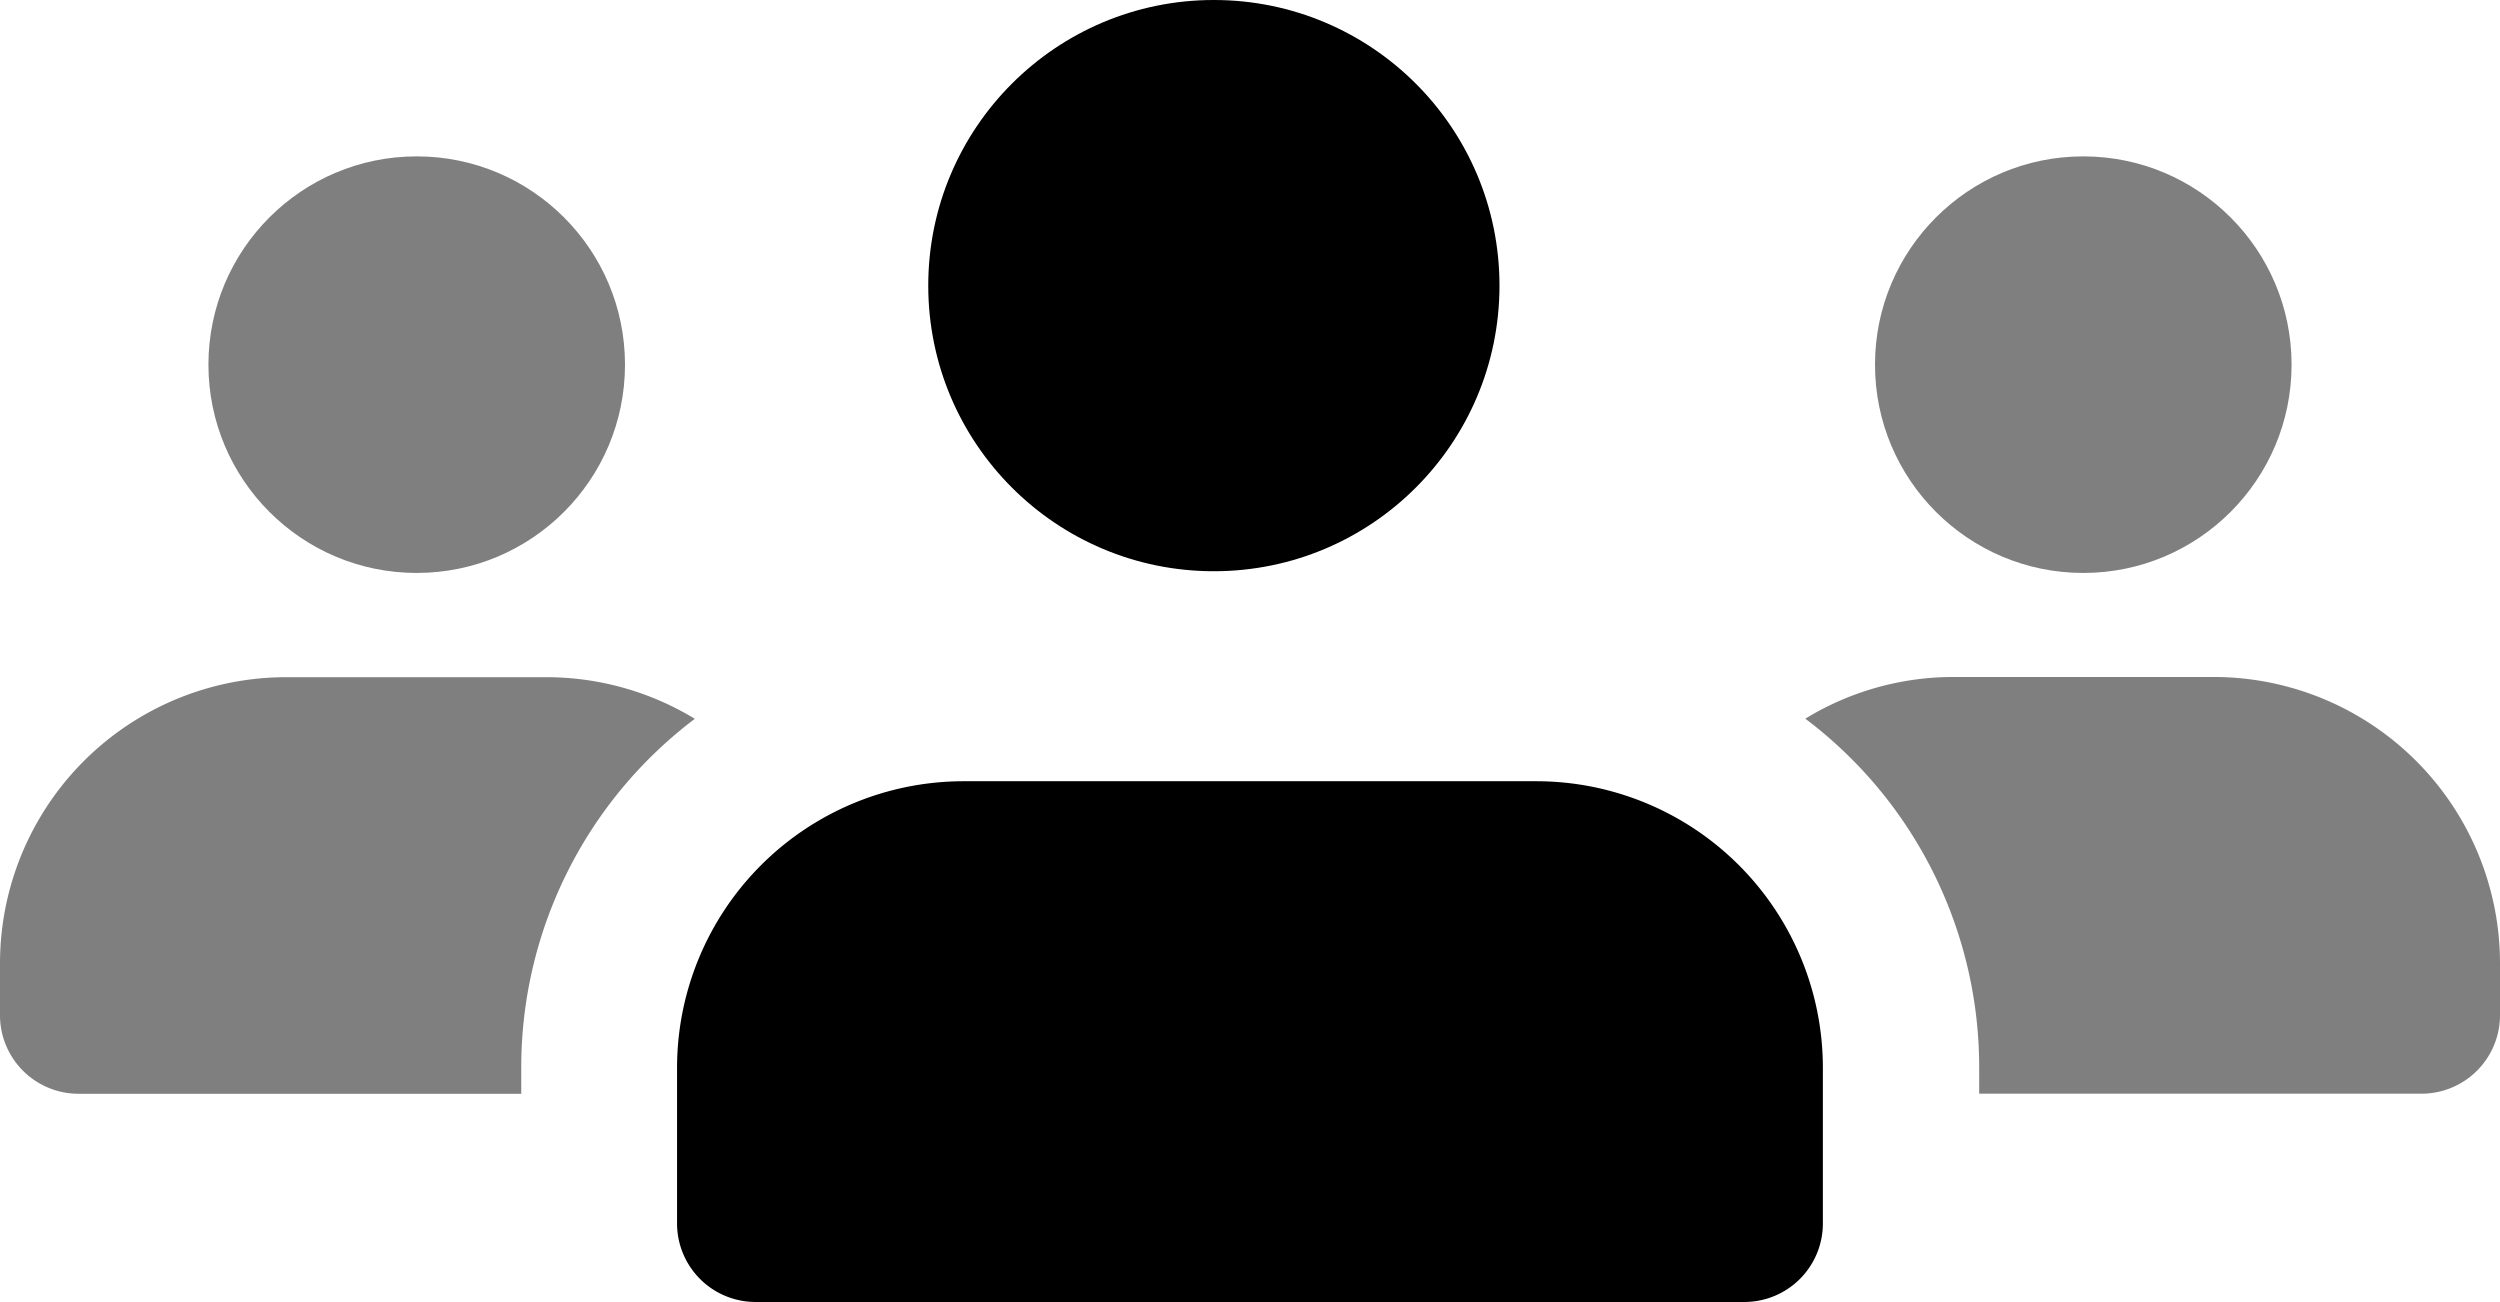 <svg xmlns="http://www.w3.org/2000/svg" width="35.012" height="18.235" viewBox="0 0 35.012 18.235">
  <g id="user" transform="translate(-8 -12.583)">
    <g id="Group_1111" data-name="Group 1111" transform="translate(8 14.773)">
      <circle id="Ellipse_46" data-name="Ellipse 46" cx="2.917" cy="2.917" r="2.917" transform="translate(2.919)" opacity="0.5"/>
      <path id="Path_1020" data-name="Path 1020" d="M17.731,17.5A6.115,6.115,0,0,0,15.3,22.386v.365h-6.2A1.1,1.1,0,0,1,8,21.657v-.729a4.009,4.009,0,0,1,4.011-4.011h3.648A4,4,0,0,1,17.731,17.5Z" transform="translate(-8 -9.623)" opacity="0.5"/>
      <circle id="Ellipse_47" data-name="Ellipse 47" cx="2.917" cy="2.917" r="2.917" transform="translate(26.259)" opacity="0.5"/>
      <path id="Path_1021" data-name="Path 1021" d="M29.283,20.929v.729a1.1,1.1,0,0,1-1.094,1.094h-6.2v-.365A6.112,6.112,0,0,0,19.554,17.5a3.978,3.978,0,0,1,2.072-.584h3.648A4.012,4.012,0,0,1,29.283,20.929Z" transform="translate(5.729 -9.625)" opacity="0.5"/>
    </g>
    <circle id="Ellipse_48" data-name="Ellipse 48" cx="4" cy="4" r="4" transform="translate(21 12.583)"/>
    <path id="Path_1022" data-name="Path 1022" d="M24.369,17.583H16.344a4.015,4.015,0,0,0-4.011,4.011v2.188a1.1,1.1,0,0,0,1.094,1.094H27.286a1.1,1.1,0,0,0,1.094-1.094V21.594A4.015,4.015,0,0,0,24.369,17.583Z" transform="translate(5.149 5.941)"/>
  </g>
</svg>
